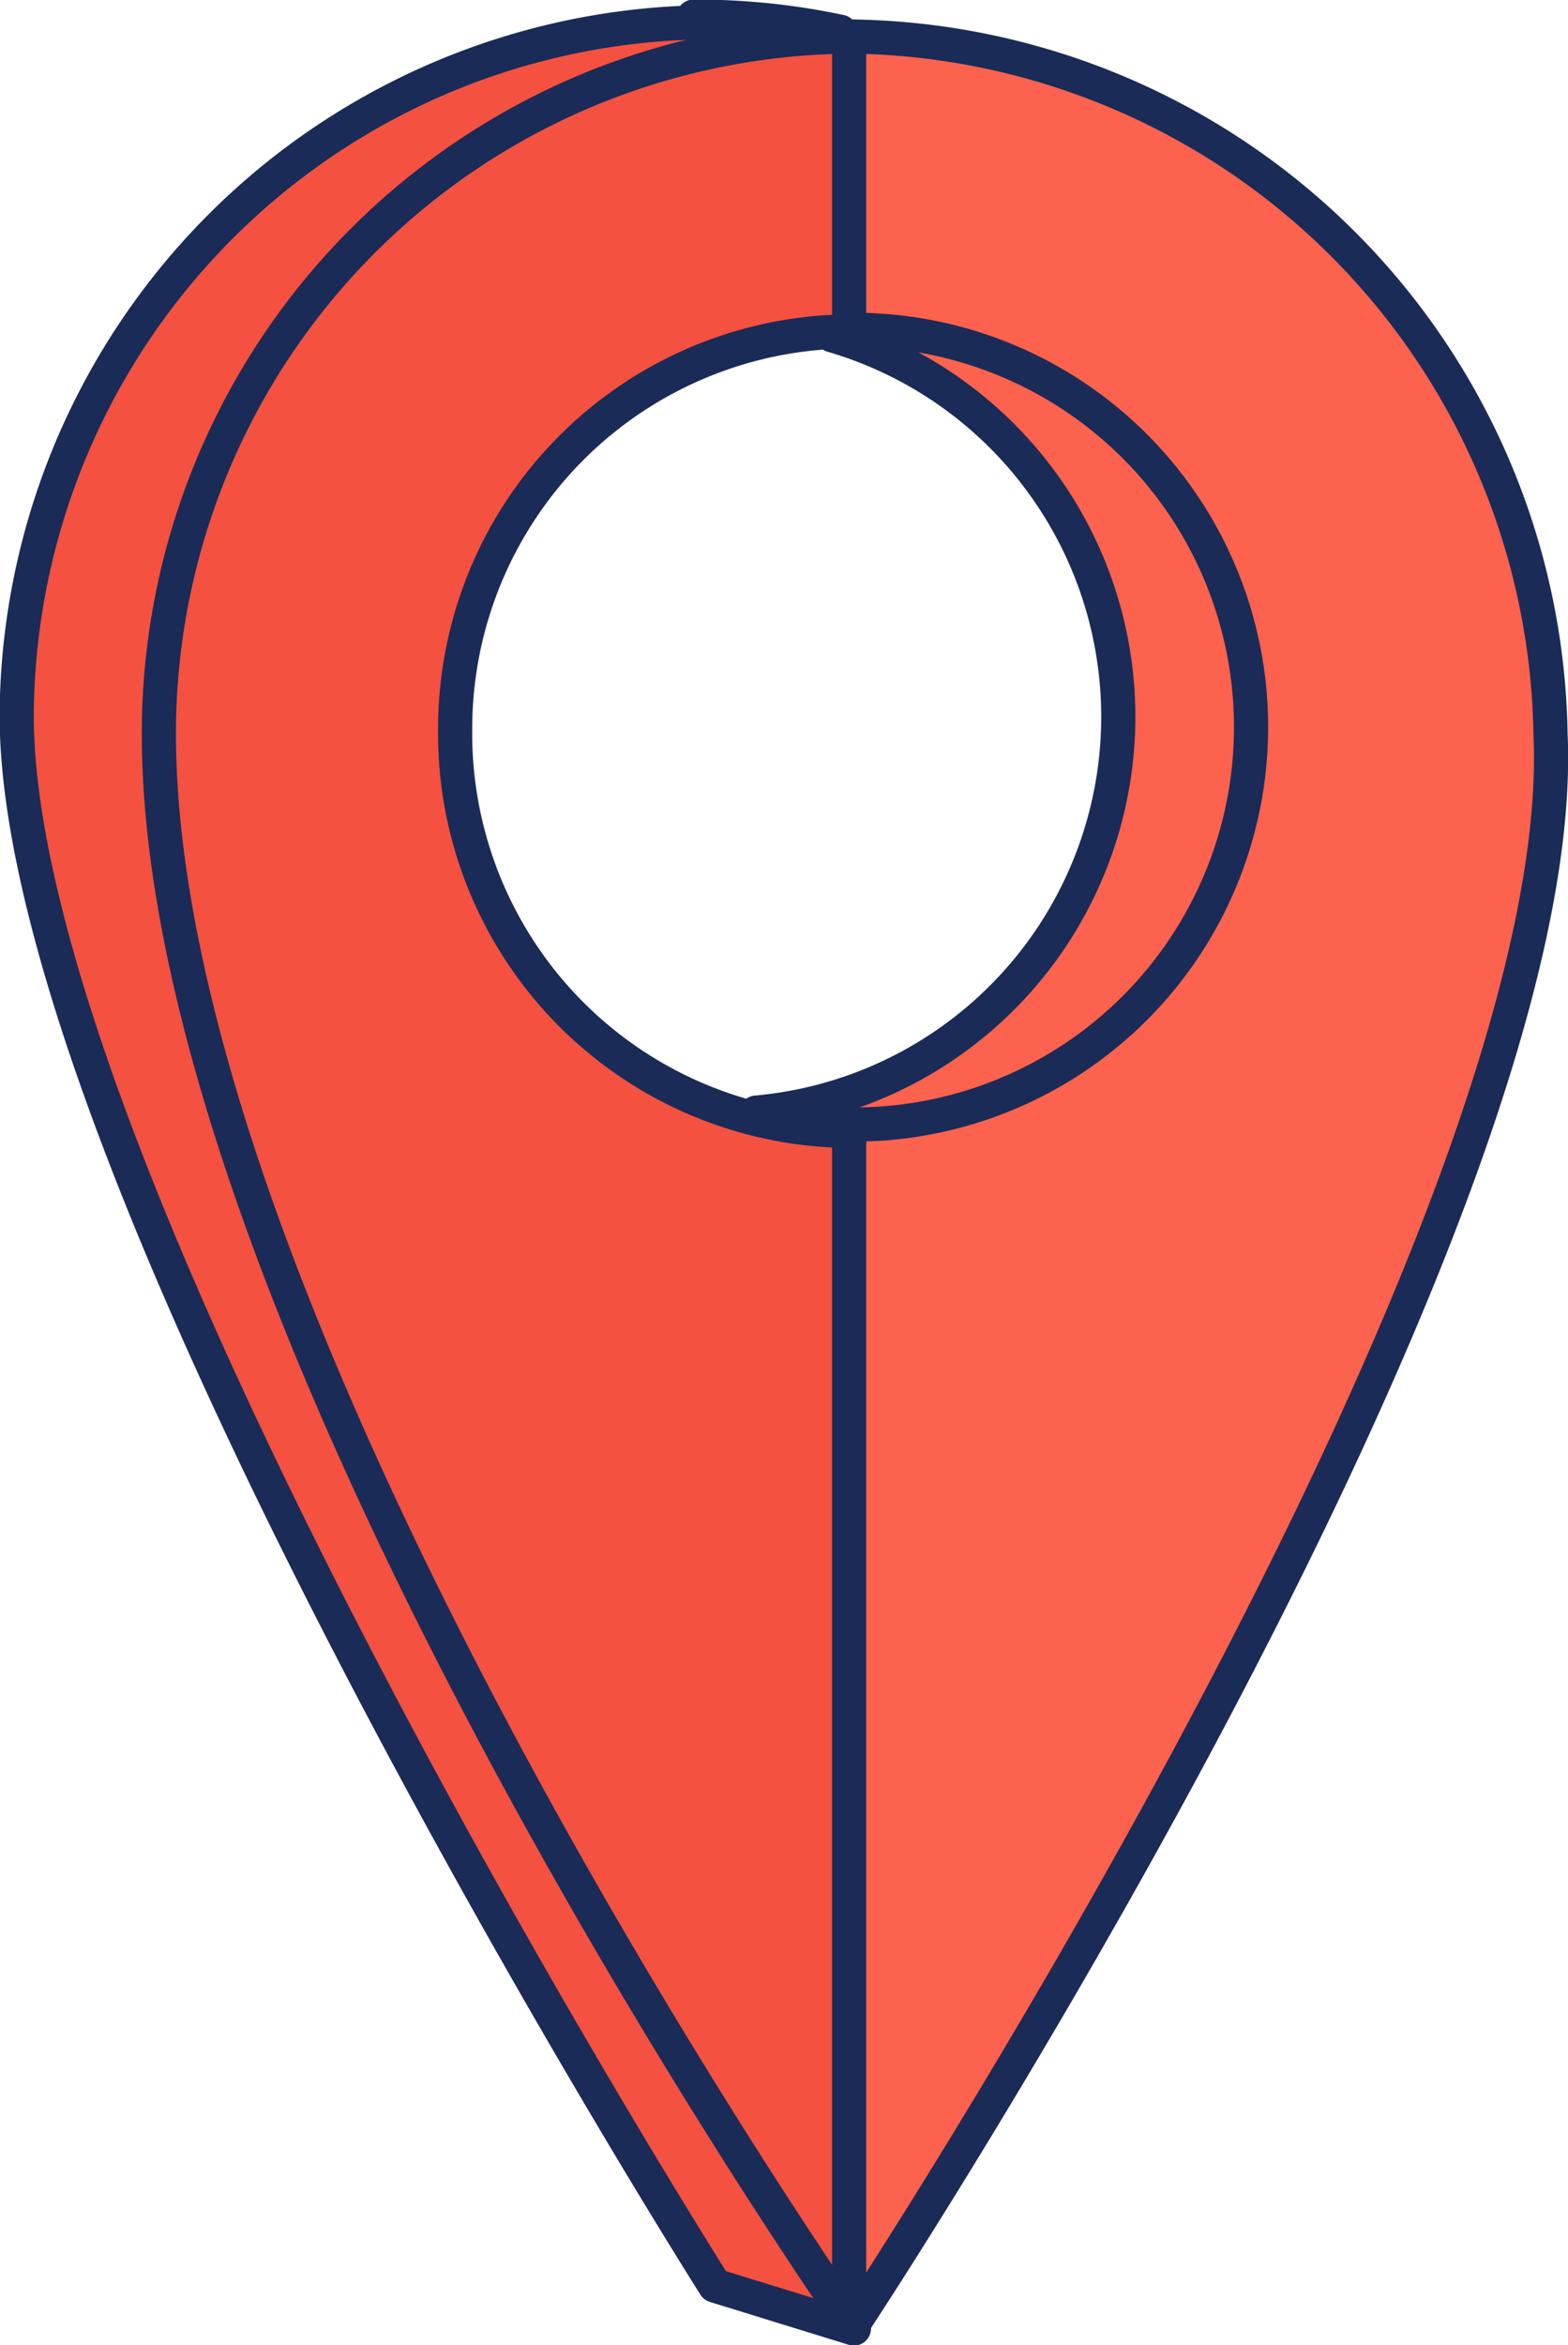 <svg xmlns="http://www.w3.org/2000/svg" viewBox="0 0 19.74 29.51"><defs><style>.cls-1{fill:#fc624d;}.cls-1,.cls-2{stroke:#1a2b57;stroke-linejoin:round;stroke-width:0.43px;}.cls-2{fill:#f45140;}</style></defs><title>Asset 6</title><g id="Layer_2" data-name="Layer 2"><g id="Layer_1-2" data-name="Layer 1"><path class="cls-1" d="M10.58.4A8.65,8.65,0,0,0,8.79.21H8.73V.63A8.75,8.75,0,0,1,10.58.4Z"/><path class="cls-1" d="M16,9.17a5,5,0,0,0-5-5h-.06c-.16,0-.31,0-.46.05A5,5,0,0,1,9.52,14a5,5,0,0,0,1.36.23h.06A5,5,0,0,0,16,9.17Z"/><path class="cls-2" d="M10.75,29.3,8.92,26.2C6.33,22,2.17,14.47,2.17,9.23A8.76,8.76,0,0,1,8.92.7V.28A8.77,8.77,0,0,0,.21,9C.21,14.91,9,28.76,9,28.76Z"/><path class="cls-2" d="M5.73,9.17a5,5,0,0,1,5-5V.46A8.77,8.77,0,0,0,2,9.23c0,7.24,7.95,18.89,8.71,20v-15A5,5,0,0,1,5.73,9.17Z"/><path class="cls-1" d="M19.52,9.23A8.92,8.92,0,0,0,10.75.46h-.06V4.15h.06a5,5,0,0,1,0,10h-.06v15l.06.08S19.81,15.53,19.52,9.23Z"/></g></g></svg>